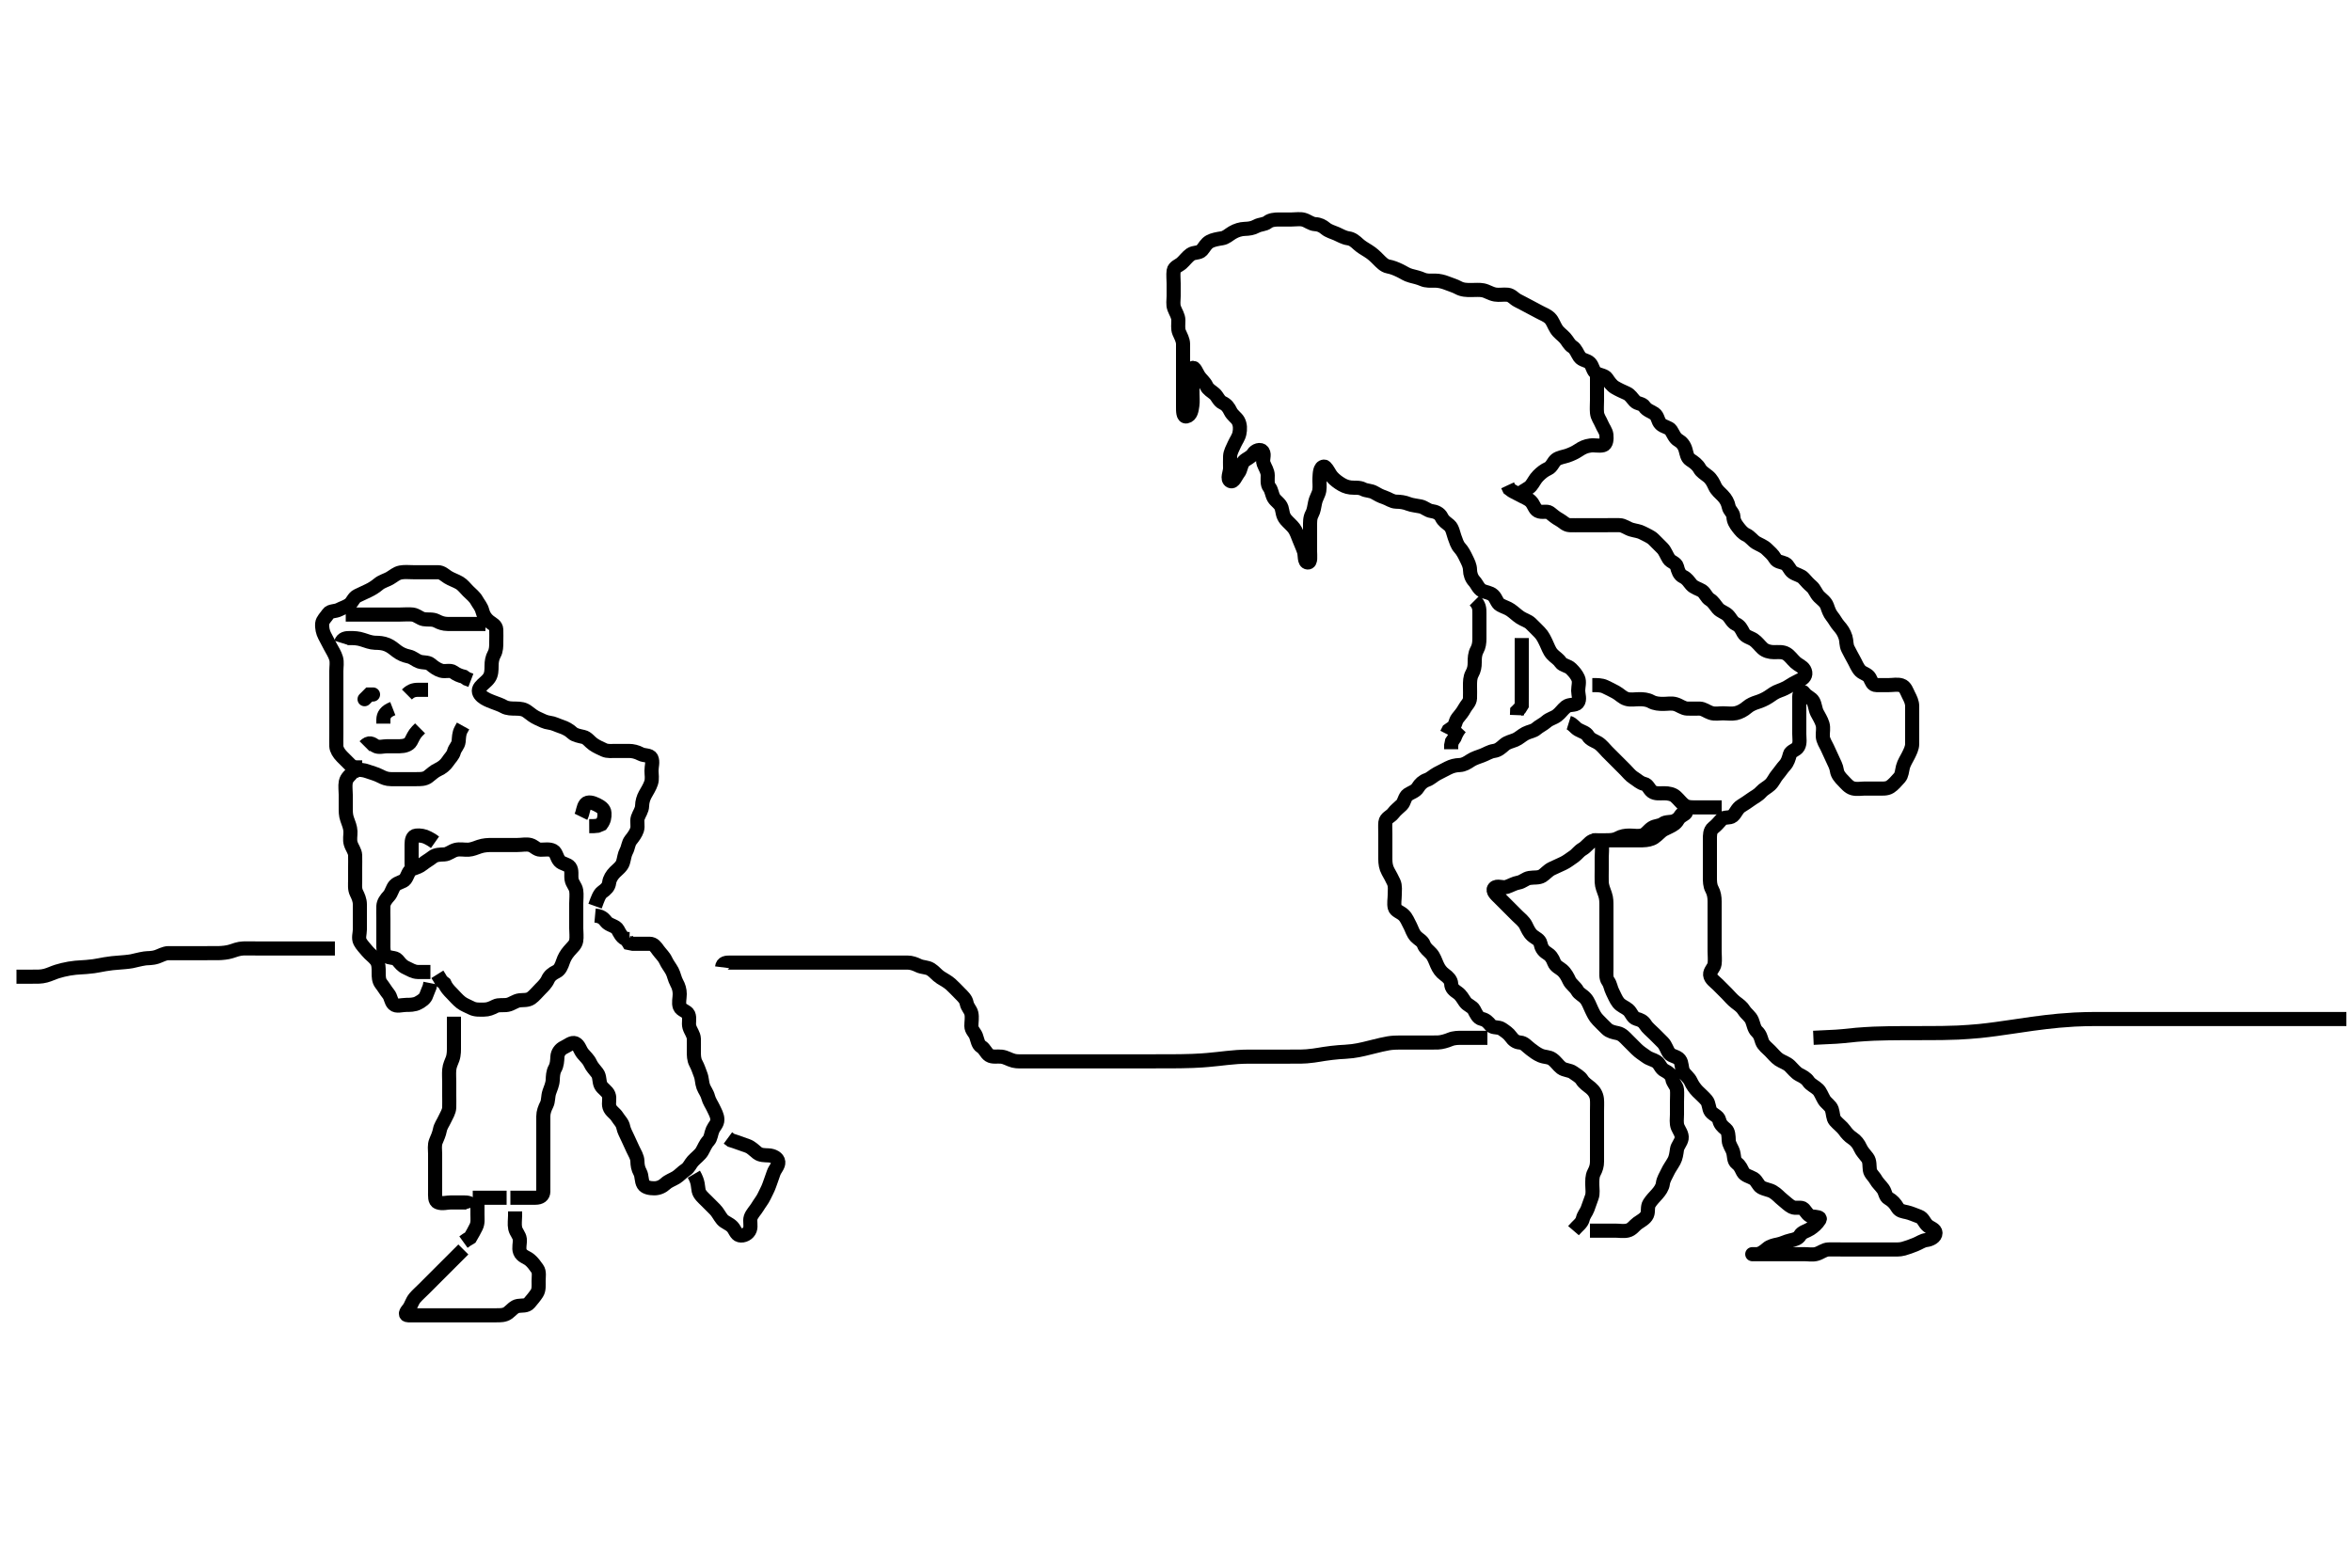 <svg width="500" height="333.333" xmlns="http://www.w3.org/2000/svg" xmlns:svg="http://www.w3.org/2000/svg" xmlns:xlink="http://www.w3.org/1999/xlink">
 <!-- Created with SVG-edit - http://svg-edit.googlecode.com/ -->
 <g display="inline" class="layer">
  <title>Layer 1</title>
  <path t="0,216,262,262,295,319,319,487,510,511,608,608,655,671,671,703,711,720,720,992,1008,1016,1039,1055,1063,1063,1095,1104,1113,1119,1175,1224,1295,1311,1312,1319,1327,1344,1374,1422,1430,1495,1503,1504,1514,1527,1535,1536,1591,1687,1687,1704,1719,2167,2167,2183,2255,2311,2320,2408,2471,2487,2599,2599,2895,2895,2911,2927,2967,2976,3101,3102,3149,3184,3231,3263,3303" d="M98.5,265.667C97,267.167 96.3,267.867 95.8,268.367C95.1,269.067 94.4,269.767 93.9,270.267C93.2,270.967 92.5,271.667 92,272.167C91.3,272.867 90.7,273.467 90.1,274.067C89.4,274.767 88.753,275.323 88.204,275.967C87.562,276.72 87.373,277.699 86.889,278.267C86.258,279.007 85.971,279.649 86.8,279.667C87.7,279.686 88.6,279.667 89.5,279.667C90.3,279.667 91.2,279.667 92.1,279.667C93,279.667 93.9,279.667 94.8,279.667C95.7,279.667 96.6,279.667 97.5,279.667C98.3,279.667 99.2,279.667 100.1,279.667C101,279.667 101.9,279.667 102.8,279.667C103.7,279.667 104.6,279.667 105.5,279.667C106.3,279.667 107.262,279.703 108,279.146C108.777,278.558 109.268,277.823 110.136,277.677C110.971,277.538 111.924,277.751 112.515,277.056C113.094,276.374 113.708,275.649 114.143,274.967C114.609,274.235 114.5,273.267 114.5,272.367C114.5,271.467 114.725,270.449 114.216,269.751C113.707,269.052 113.271,268.402 112.613,267.867C111.907,267.292 110.92,267.138 110.542,266.167C110.215,265.327 110.591,264.362 110.499,263.467C110.415,262.654 109.7,262.014 109.521,261.167C109.335,260.286 109.5,259.367 109.5,258.467L109.5,257.567" id="svg_1" stroke-width="3" stroke="#000" fill="none"/>
  <path t="4496,4967,4999,5114,5127,5143,5183,5183,5192,5231,5311,5424" d="M101.5,254.667C101.5,256.467 101.5,257.367 101.5,258.267C101.5,259.167 101.637,260.023 101.216,260.867C100.886,261.528 100.447,262.367 99.979,263.146L99.204,263.614L98.525,264.103" id="svg_2" stroke-width="3" stroke="#000" fill="none"/>
  <path t="6562,6808,6945,6963,6963,6984,7048,7056,7472,7488,7504,7513,7520,7544,7552,7569,7569,7592,7615,7647,7728,7737,7752,7776,7840,7840,7864,7873,7888,7888,7912,7936,7945,7968,7976,8046,8046,8102,8102,8122,8151,8167,8192,8280,8281,8281,8328,8352,8368,8664,8687,8704,8704,8736,8768,8800" d="M100.5,256.667C100.215,255.752 99.4,255.667 98.5,255.667C97.7,255.667 96.8,255.667 95.9,255.667C95,255.667 94.036,256.006 93.111,255.656C92.381,255.38 92.5,254.267 92.5,253.367C92.5,252.467 92.5,251.567 92.5,250.667C92.5,249.867 92.5,248.967 92.5,248.067C92.5,247.167 92.5,246.267 92.5,245.367C92.5,244.467 92.319,243.513 92.667,242.667C92.943,241.996 93.348,241.152 93.511,240.267C93.664,239.435 94.149,238.839 94.553,237.967C94.938,237.135 95.471,236.368 95.5,235.467C95.529,234.567 95.5,233.667 95.5,232.91C95.5,232.014 95.5,231.151 95.5,230.188C95.5,229.267 95.424,228.363 95.501,227.465C95.585,226.49 95.971,225.859 96.216,225.151C96.542,224.207 96.5,223.267 96.5,222.367C96.5,221.467 96.5,220.567 96.5,219.667C96.5,218.867 96.5,217.967 96.5,217.067L96.5,216.167" id="svg_3" stroke-width="3" stroke="#000" fill="none"/>
  <path t="11075,11880,11881,11888,12320,12329,12329,12696,12728,12792,12816,12825,12857,12857,12866,12881,12904,12928,12944,12952,12971,12991,12991,12999,13015,13038,13070,13094,13102,13136,13136,13158,13182,13216,13216,13225,13232,13233,13256,13264,13296,13384,13416,13417,13520,13856,13880,13889,13889,13903,13903,13960,13984,13984,14007,14023,14023,14039,14055,14063,14079,14079,14144,14154,14200,14201,14216,14240,14272,14272,14288,14305,14320,14320,14352,14361,14392,14393,14424,14433,14449,14496,14512,14513,15016,15024,15033,15121,15121,15488,15504,15535,15543,15559,15559,15632,15776,15776,15800,15848,15856,15865,15865,15888,15904,15904,15928,15952,15992,15992,16008,16064,16130,17840,17984,18000,18031,18047,18047,18140,18175,18217,18304,18336,18352,18400,18400,18408,18409,18440,18448,18464,18488,18504,18520,18520,18545,18553,18575,18591,18606,18614,18614,18624,18639,18663,18713,18728,18776,18800,18800,18816,18856,18856,18888,18888,18976,19024,19216,19217,19296,19328,19361,19496,19505,19520,19529,19616,19648" d="M108.5,254.667C109.5,254.667 110.3,254.667 111.2,254.667C112.136,254.667 112.984,254.671 113.847,254.667C114.853,254.661 115.482,254.231 115.5,253.367C115.519,252.467 115.5,251.567 115.5,250.667C115.5,249.867 115.5,248.967 115.5,248.067C115.5,247.167 115.5,246.267 115.5,245.367C115.5,244.467 115.5,243.567 115.5,242.667C115.5,241.867 115.5,240.967 115.5,240.067C115.5,239.167 115.499,238.267 115.5,237.367C115.501,236.467 115.826,235.63 116.216,234.867C116.601,234.114 116.458,233.126 116.784,232.183C117.029,231.474 117.457,230.555 117.5,229.667C117.538,228.868 117.546,227.96 118,227.167C118.404,226.461 118.452,225.565 118.5,224.667C118.543,223.863 119.089,223.058 119.9,222.692C120.682,222.339 121.573,221.505 122.3,221.839C123.13,222.22 123.242,223.228 123.9,224.031C124.454,224.707 125.106,225.246 125.475,226.067C125.826,226.849 126.392,227.389 126.979,228.167C127.537,228.904 127.311,229.936 127.722,230.767C128.063,231.457 129.068,231.971 129.378,232.767C129.709,233.613 129.296,234.504 129.557,235.367C129.825,236.252 130.727,236.673 131.215,237.467C131.69,238.24 132.318,238.725 132.5,239.667C132.633,240.356 133.062,241.135 133.447,241.967C133.851,242.839 134.149,243.495 134.553,244.367C134.938,245.198 135.471,245.965 135.5,246.867C135.529,247.766 135.624,248.444 136.075,249.267C136.502,250.047 136.298,251.06 136.785,251.865C137.163,252.49 138.2,252.675 139.1,252.667C140,252.658 140.804,252.314 141.5,251.667C142.103,251.106 142.964,250.823 143.7,250.381C144.379,249.974 145.022,249.224 145.796,248.719C146.496,248.262 146.763,247.447 147.301,246.867C147.974,246.141 148.808,245.545 149.215,244.867C149.656,244.131 149.944,243.274 150.6,242.567C151.15,241.973 151.123,241.083 151.521,240.188C151.836,239.476 152.508,238.962 152.5,238.067C152.492,237.166 152.024,236.436 151.621,235.567C151.315,234.905 150.755,234.129 150.536,233.267C150.315,232.398 149.783,231.79 149.511,231.056C149.194,230.202 149.265,229.351 148.925,228.492C148.609,227.693 148.377,226.891 147.925,226.067C147.498,225.286 147.5,224.367 147.5,223.467C147.5,222.567 147.525,221.666 147.5,220.867C147.471,219.965 146.814,219.244 146.557,218.367C146.304,217.501 146.711,216.501 146.333,215.667C146.037,215.013 144.786,214.802 144.511,214.056C144.202,213.222 144.501,212.267 144.5,211.367C144.499,210.467 144.263,209.71 143.853,208.967C143.421,208.184 143.251,207.164 142.889,206.492C142.444,205.663 141.924,205.083 141.5,204.167C141.132,203.371 140.413,202.738 139.936,202.067C139.421,201.341 138.979,200.677 138.1,200.667C137.2,200.656 136.3,200.667 135.4,200.667L134.5,200.667L133.667,200.5L133.215,199.752" id="svg_4" stroke-width="3" stroke="#000" fill="none"/>
  <path t="25665,26032,26040,26067,26143,26161,26161,26192,26192,26200,26209,26209,26312,26400,26408,26416,26417,26592,26808,26864,26888,26912,26920,26928,26928,26967,26992,26992,27040,27040,27055,27104,27104,27136,27168,27168,27192,27536,27536,27552,27575,27583,27599,27607,27607,27631,27664,27664,27689,27840,27840,27856,27985,27985" d="M147.5,249.667C148.495,251.367 148.333,252.286 148.521,253.167C148.702,254.015 149.5,254.667 150.1,255.267C150.7,255.867 151.3,256.467 152,257.167C152.6,257.767 152.971,258.612 153.553,259.31C154.046,259.901 155.031,260.157 155.699,260.867C156.241,261.443 156.483,262.493 157.204,262.662C158.077,262.867 159.098,262.338 159.415,261.467C159.723,260.617 159.329,259.629 159.585,258.867C159.854,258.069 160.597,257.344 161,256.667C161.497,255.831 162.113,255.102 162.447,254.367C162.845,253.492 163.234,252.873 163.525,252.031C163.874,251.021 164.154,250.321 164.447,249.424C164.727,248.569 165.524,247.898 165.453,247.067C165.379,246.19 164.303,245.709 163.4,245.667C162.501,245.624 161.65,245.653 161,245.146C160.232,244.546 159.707,243.933 158.864,243.641C157.855,243.292 157.153,243.019 156.257,242.719L155.4,242.445L154.743,241.962" id="svg_5" stroke-width="3" stroke="#000" fill="none"/>
  <path t="30793,31112,31128,31143,31153,31167,31177,31177,31216,31240,31240,31344,31360,31408,31440,31440,31480,31488,31512,31520,31529,31559,31592,31600,31600,31672,31688,31752,31760,31784,31784,31815,31920,31936,31999,32024,32024,32056,32272,32304,32312,32336,32368,32400,32408,32409,32424,32439,32455,32463,32487,32510,32510,32526,32591,32599,32599,32671,32679,32695,32695,32711,32719,32727,32727,32751,32751,32799,32862,32870,32879,32879,32910,33014,33014,33054,33054,33062,33118,33139,33139,33142,33142,33159,33216,33528,33552,33640,33680,33680,33704,33728,33728,33776,33824,33824,33896,33928,33944,34000,34000,34016,34016,34024,34066,34120,34153,34154,34160,34176,34185,34264,34264,34296,34328,34328,34376,34376,34386,34488,34504,34520,34544,34567,34583,34607,34678,34686,34686,34703,34719,34758,34758,34862,34862,34910,34910,34950,35014,35054,35112,35155,35223,35223,35239,35270,35304,35312,35343,35407,35432,35448,35496,35496,35544,35735,35735,35784,35824,35824,35872,35896,35896,35927,35952,36016,36040,36112,36144,36144,36159,36176,36200,36223,36408,36440,36448,36600,36600,36632,36663,36768,36783,36815,36944,37040,37128,37128,37152,37176,37176,37320,37344,37344,37353,37400" d="M126.5,192.667C127.075,191.067 127.424,190.098 128.021,189.667C128.809,189.098 129.391,188.568 129.5,187.667C129.596,186.868 130.108,186.064 130.7,185.467C131.297,184.864 132.174,184.251 132.443,183.367C132.705,182.504 132.742,181.713 133.147,180.967C133.561,180.206 133.547,179.308 134.075,178.641C134.59,177.99 135.163,177.24 135.415,176.467C135.694,175.607 135.326,174.628 135.585,173.867C135.887,172.979 136.481,172.267 136.5,171.367C136.519,170.467 136.79,169.61 137.147,168.967C137.622,168.114 138.118,167.356 138.415,166.467C138.701,165.609 138.5,164.667 138.5,163.867C138.5,162.967 138.854,161.983 138.479,161.188C138.147,160.482 136.965,160.72 136.2,160.314C135.354,159.866 134.5,159.667 133.7,159.667C132.8,159.667 131.9,159.667 131,159.667C130.1,159.667 129.15,159.798 128.4,159.445C127.624,159.08 126.834,158.751 126.1,158.231C125.313,157.673 124.848,156.874 124,156.688C123.12,156.494 122.19,156.32 121.7,155.865C120.986,155.203 120.179,154.775 119.333,154.5C118.48,154.222 117.676,153.772 116.805,153.671C115.905,153.567 115.154,153.139 114.3,152.751C113.537,152.404 112.969,151.977 112.195,151.371C111.396,150.745 110.675,150.685 109.667,150.667C108.805,150.651 107.875,150.679 107.1,150.241C106.374,149.831 105.606,149.606 104.675,149.241C103.977,148.968 103.085,148.621 102.475,148.092C101.826,147.53 101.511,146.81 102.111,146.067C102.728,145.302 103.412,144.958 103.979,144.146C104.491,143.412 104.495,142.492 104.5,141.552C104.505,140.667 104.624,139.889 105.075,139.067C105.502,138.286 105.5,137.362 105.5,136.5C105.5,135.667 105.538,134.687 105.5,133.868C105.457,132.949 104.648,132.655 104,132.146C103.233,131.544 102.761,130.788 102.525,129.852C102.312,129.005 101.735,128.393 101.333,127.667C100.906,126.894 100.2,126.367 99.5,125.667C98.9,125.067 98.381,124.355 97.7,123.952C96.873,123.462 95.976,123.206 95.204,122.719C94.502,122.276 93.979,121.677 93.1,121.667C92.2,121.656 91.3,121.667 90.4,121.667C89.5,121.667 88.7,121.667 87.8,121.667C86.864,121.667 86.002,121.558 85.153,121.724C84.222,121.906 83.641,122.51 82.847,122.962C82.172,123.346 81.139,123.632 80.5,124.167C79.882,124.683 79.15,125.184 78.3,125.583C77.44,125.986 76.793,126.298 76,126.667C75.102,127.085 74.966,128.066 74.215,128.581C73.458,129.1 72.822,129.234 72.064,129.631C71.298,130.032 70.187,129.859 69.785,130.468C69.286,131.225 68.581,131.819 68.501,132.553C68.4,133.487 68.659,134.504 69,135.146C69.438,135.972 69.867,136.815 70.216,137.467C70.669,138.314 71.186,139.089 71.443,139.967C71.696,140.832 71.5,141.767 71.5,142.667C71.5,143.467 71.5,144.367 71.5,145.267C71.5,146.167 71.5,147.067 71.5,147.967C71.5,148.867 71.5,149.767 71.5,150.667C71.5,151.467 71.5,152.367 71.5,153.267C71.5,154.167 71.5,155.067 71.5,155.967C71.5,156.867 71.463,157.767 71.5,158.667C71.529,159.368 72.016,160.172 72.7,160.867C73.196,161.37 73.9,162.067 74.6,162.766L75.2,163.309L76,163.667L76.8,164.024" id="svg_7" stroke-width="3" stroke="#000" fill="none"/>
  <path t="41379,41672,41689,41712,41752,41752,41864,41968,41976,42025,42032,42048,42104,42104,42160,42224,42224,42240,42280,42328,42328,42360,42408,42448,42464,42488,42520,42521,42545,42632,43720,44184,44216,44272,44272,44298,44360,45040,45056,45065,45080,45112,45128,45128,45136,45280,45353,45376,45415,45512,45512,45544,45552,45993,46007,46079,46079,46160,46192,46192,46215,46312,47368,47648,47736,47736,47800,47800,48504,48511,48538,48552,48608,48608,48664,48664" d="M75.5,161.667C75.5,162.468 75.536,163.429 74.979,164.167C74.477,164.832 73.692,165.32 73.511,166.267C73.341,167.151 73.5,168.067 73.5,168.967C73.5,169.867 73.5,170.767 73.5,171.667C73.5,172.467 73.488,173.318 73.784,174.151C74.098,175.033 74.471,175.908 74.5,176.767C74.53,177.666 74.304,178.501 74.557,179.367C74.814,180.244 75.471,180.965 75.5,181.867C75.529,182.766 75.5,183.667 75.5,184.467C75.5,185.367 75.5,186.267 75.5,187.167C75.5,188.067 75.363,189.023 75.784,189.867C76.114,190.528 76.498,191.367 76.5,192.267C76.502,193.167 76.5,194.067 76.5,194.967C76.5,195.867 76.5,196.767 76.5,197.667C76.5,198.467 76.137,199.464 76.536,200.231C76.931,200.99 77.509,201.523 78.111,202.267C78.639,202.921 79.391,203.389 79.979,204.167C80.537,204.904 80.5,205.867 80.5,206.767C80.5,207.667 80.513,208.517 81.021,209.167C81.621,209.935 81.981,210.604 82.553,211.309C83.144,212.04 83.066,212.899 83.667,213.5C84.268,214.101 85.385,213.667 86.325,213.667C87.016,213.667 88.116,213.681 88.9,213.241C89.627,212.833 90.416,212.38 90.667,211.5L90.925,210.841L91.333,209.833L91.489,209.041" id="svg_8" stroke-width="3" stroke="#000" fill="none"/>
  <path t="49617,50072,50072,50080,50104,50272,50328,50376,50376,50440,50456,50488,50688,50704,50752,50768,50768,50792,50824,50848,50880,50936,50960,51128,51192,51192,51248,51264,51264,51320,51408,51448,51512,51512,51576,51672,51720,51753,51768,51800,51905,51905,51928,51952,52000,52008,52009,52048,52071,52083,52088,52096,52096,52104,52104,52119,52119,52177,52179,52224,52240,52240,52296,52313,52321,52321,52328,52337,52345,52360,52384,52440,52480,52480,52497,52520,52552,52585,52585,52600,52656,52672,52720,52720,52728,52744,52792,52815,52832,52864,52888,52944,52945,52968,53007,53086,53110,53134,53134,53158,53182,53182,53198,53198,53214,53248,53273,53273,53297,53344,53392,53392,53416,53465,53465,53504,53528,53528,53535,53536,53575,53584,53608,53735,53743,53744,53752,53824,53928,53960,53976,53976,53992,54023,54024,54047,54072,54072,54088,54192,54240,54304" d="M91.5,206.667C90.5,206.667 89.7,206.685 88.8,206.667C87.899,206.649 87.15,206.149 86.3,205.751C85.44,205.347 85.089,204.815 84.475,204.103C83.949,203.493 82.777,203.813 82.111,203.231C81.413,202.62 81.5,201.567 81.5,200.667C81.5,199.867 81.5,198.967 81.5,198.067C81.5,197.167 81.5,196.267 81.5,195.367C81.5,194.467 81.452,193.565 81.5,192.667C81.543,191.863 82.042,191.186 82.699,190.467C83.232,189.882 83.406,188.861 83.936,188.277C84.56,187.59 85.718,187.552 86.143,186.962C86.712,186.172 86.829,185.069 87.7,184.752C88.55,184.443 89.184,184.269 89.857,183.719C90.561,183.145 91.246,182.804 91.9,182.277C92.645,181.677 93.601,181.714 94.5,181.667C95.303,181.624 96.037,180.92 96.9,180.703C97.774,180.483 98.701,180.715 99.6,180.667C100.389,180.624 101.142,180.271 101.904,180.019C102.883,179.696 103.7,179.672 104.7,179.667C105.479,179.663 106.478,179.667 107.5,179.667C108.3,179.667 109.2,179.667 110.021,179.667C110.984,179.667 111.878,179.44 112.738,179.671C113.557,179.891 114.021,180.656 114.9,180.667C115.8,180.677 116.78,180.458 117.6,180.888C118.243,181.226 118.347,182.389 118.936,183.056C119.55,183.751 120.644,183.697 121.143,184.371C121.657,185.065 121.367,186.077 121.504,186.967C121.648,187.898 122.352,188.435 122.496,189.367C122.633,190.256 122.5,191.167 122.5,192.067C122.5,192.967 122.5,193.867 122.5,194.767C122.5,195.667 122.5,196.467 122.5,197.367C122.5,198.267 122.643,199.18 122.489,200.067C122.345,200.9 121.652,201.424 121,202.188C120.351,202.948 119.956,203.642 119.667,204.5C119.382,205.343 119.027,206.232 118.3,206.583C117.444,206.996 116.826,207.485 116.475,208.267C116.106,209.087 115.4,209.767 114.9,210.267C114.2,210.967 113.577,211.761 112.9,212.231C112.157,212.746 111.174,212.609 110.5,212.688C109.508,212.803 108.85,213.477 107.9,213.656C107.016,213.823 106.055,213.571 105.3,213.951C104.433,214.386 103.8,214.664 102.9,214.667C102,214.669 101.053,214.761 100.2,214.314C99.448,213.92 98.65,213.654 98,213.146C97.232,212.545 96.7,211.867 96.1,211.267C95.4,210.567 94.857,209.967 94.475,209.103L93.853,208.614L93.416,207.865L92.979,207.167" id="svg_9" stroke-width="3" stroke="#000" fill="none"/>
  <path t="55434,55672,55688,55688,55720,55728,55895,55896,56297,56320,56336" d="M126.5,194.667C128.333,194.833 128.558,195.773 129.111,196.231C129.796,196.798 130.931,196.931 131.333,197.667C131.735,198.402 132.111,199.231 132.9,199.631L133.8,199.671" id="svg_10" stroke-width="3" stroke="#000" fill="none"/>
  <path t="61154,61408,61408,61496,61496,61504,61568,61672,61672,61696,61728,61728,61744,61768,61864,61888,61888,61984,62008,62056,62056,62088,62144,62160,62160,62168,62193,62264,62272,62391,62400,62401,62432,62568,62577" d="M75.5,163.667C76.5,163.667 77.27,163.687 78.153,164.019C78.859,164.285 79.909,164.541 80.7,164.951C81.562,165.397 82.2,165.664 83.136,165.667C83.984,165.669 84.847,165.667 85.864,165.667C86.7,165.667 87.6,165.667 88.5,165.667C89.3,165.667 90.262,165.703 91,165.146C91.777,164.558 92.317,163.993 93.1,163.641C93.92,163.273 94.702,162.645 95.143,161.967C95.658,161.174 96.291,160.666 96.499,159.865C96.711,159.049 97.416,158.512 97.5,157.667C97.579,156.871 97.557,155.967 98,155.167L98.443,154.367" id="svg_11" stroke-width="3" stroke="#000" fill="none"/>
  <path t="68234,68528,68537,68551,68591,68704,69400,70264,70272,70360,70360,70392,70408,70416,70448" d="M87.5,183.667C87.5,184.045 87.5,183.167 87.5,182.267C87.5,181.367 87.5,180.467 87.5,179.567C87.5,178.667 87.654,177.75 88.5,177.667C89.296,177.588 90.2,177.724 91,178.167L91.796,178.614L92.475,179.092" id="svg_12" stroke-width="3" stroke="#000" fill="none"/>
  <path t="74618,74760,74776,74777,74784,74784,74807,74807,74815,74832,74888,74889,74895,74920,74976,74976,75015,75016,75039,75040,75048,75080,75096,75104,75129,75136,75176,75208,75215,75225,75232,75240,75256,75312,75312,75352" d="M72.5,136.667C72.785,135.752 73.6,135.662 74.385,135.667C75.336,135.672 76.118,135.696 77.096,136.019C77.858,136.271 78.863,136.649 79.7,136.667C80.6,136.686 81.403,136.708 82.315,137.092C83.185,137.459 83.752,137.995 84.387,138.468C85.121,139.015 85.89,139.367 86.897,139.583C87.776,139.771 88.356,140.393 89.111,140.656C89.95,140.949 90.932,140.739 91.525,141.241C92.159,141.778 92.922,142.353 93.8,142.609C94.666,142.863 95.725,142.41 96.379,142.888C97.078,143.399 97.7,143.668 98.6,143.888L99.2,144.314L100.1,144.656" id="svg_13" stroke-width="3" stroke="#000" fill="none"/>
  <path t="76561,76639,76664,76672,76680,76703,76711,76720,76736,76745,76745,76760,76776,76784,76800,76815,76838,76838,76887,76896,76920,76936,76952,76952,76983,76992,76993,77014,77023,77080,77080,77120,77120,77200" d="M73.5,130.667C75.3,130.667 76.2,130.667 77.1,130.667C78,130.667 78.9,130.667 79.8,130.667C80.7,130.667 81.6,130.667 82.5,130.667C83.3,130.667 84.2,130.667 85.1,130.667C86,130.667 86.906,130.572 87.7,130.668C88.62,130.78 89.267,131.513 90.1,131.656C90.987,131.809 91.947,131.573 92.8,132.019C93.552,132.413 94.3,132.666 95.136,132.667C96.153,132.667 96.847,132.667 97.864,132.667C98.805,132.667 99.667,132.667 100.5,132.667L101.478,132.667L102.299,132.667L103.2,132.667" id="svg_14" stroke-width="3" stroke="#000" fill="none"/>
  <polyline timestamps="78658,79407,79408" startTime="1502002663582" id="svg_15" points="77.5,148.667 78.5,147.667 79.3,147.667 " stroke-linecap="round" stroke-width="3" stroke="#000" fill="none"/>
  <path t="82921,83110,83110,83488,83520,83528" d="M86.5,147.667C87.5,146.667 88.3,146.667 89.2,146.667L90.1,146.667L91,146.667" id="svg_17" stroke-width="3" stroke="#000" fill="none"/>
  <path t="85017,85583,85960,85968,86024" d="M83.5,150.667C81.936,151.277 81.536,152.067 81.5,152.967L81.5,153.867" id="svg_18" stroke-width="3" stroke="#000" fill="none"/>
  <path t="87169,87416,87447,87496,87512,87550,87550,87654,87757,87781,87822,87846,87870,87870,87926,87951,87951" d="M77.5,158.667C78.5,157.667 79.048,158.113 79.785,158.581C80.477,159.02 81.5,158.667 82.3,158.667C83.2,158.667 84.1,158.672 85,158.667C85.9,158.661 86.931,158.402 87.333,157.667C87.735,156.931 88.021,156.167 88.7,155.467L89.3,154.867" id="svg_19" stroke-width="3" stroke="#000" fill="none"/>
  <path t="92067,92311,92311,92319,92319,92336,92343,92400,92447" d="M100.5,254.667C101.5,254.667 102.257,254.667 103.153,254.667C104.016,254.667 104.979,254.667 105.9,254.667L106.8,254.667L107.7,254.667" id="svg_20" stroke-width="3" stroke="#000" fill="none"/>
  <path t="100809,101040,101095,101095,101271,101272,101304,101312,101727,101792,101800,101800,101816,102520,102520,102624" d="M123.5,173.667C124,172.646 123.929,171.644 124.499,170.953C124.985,170.363 126.049,170.681 126.864,171.092C127.636,171.481 128.457,171.949 128.5,172.867C128.542,173.766 128.415,174.467 127.853,175.231L127.016,175.581L126.153,175.662L125.257,175.667" id="svg_21" stroke-width="3" stroke="#000" fill="none"/>
  <path t="109073,109343,109343,109351,109359,109414,109422,109487,109511,109527,109574,109574,109590,109606,109646,109671,109720,109720,109727,109744,109848,109871,109888,109903,109918,109927,109927,109951,109975,110015,110031,110079,110168,110168,110200,110200,110224,110271,110295,110319,110319,110328,110344,110352,110359,110359,110375,110376,110384,110400,110400,110407,110408,110415,110416,110431,110440,110440,110535,110575,110583,110591,110608,110624,110632,110647,110647,110655,110663,110672,110679,110696,110719,110720,110742,110775,110790,110807,110807,110816,110825,110840,110840,110848,110871,110895,110895,110935,110951,110960,110983,111007,111007,111031,111031,111056,111071,111079,111103,111103,111135,111175,111199,111199,111223,111247,111263,111320,111367,111375,111399,111439,111439,111455,111487,111503,111551,111575,111576,111591,111631,111648,111678,111703,111720,111791,111791,111871,111905,111905,111927,111967,111983,112040,112064,112064,112104,112168,112215,112246,112247,112271,112272,112294,112304,112304,112310,112327,112440,112440,112479,112479,112495,112519,112519,112528,112528,112559,112623,112639,112655,112655,112671,112679,112680,112711,112711,112751,112751,112774,112798,112879,112903,112927,112968,113031,113031,113110,113133,113133,113157,113173,113312,113327,113439,113449,113449,113551,113735,113759,113775,113799,113815,113832,113855,113855,113920,113967,114006,114039,114072,114103,114103,114143,114255,114255,114287,114311,114311,114383,114439,114520,114520,114535,114551,114616,114632,114639,114663,114719,114720,114760,114760,121047,121054,121133,121134,121303,121359,121367,121543,121583,121583,121600,121623,121623,121654,121759,121760,121766,121791,121814,121814,121903,121975,122007,122047,122064,122064,122078,122094,122126,122126,122150,122150,122182,122213,122238,122247,122257,122270,122280,122289,122318,122318,122326,122342,122373,122414,122415,122543,122543,122567,122568,122582,122895,122911,122927,122949,122957,122958,122966,123023,123031,123031,123056,123064,123095,123096,123126,123135,123174,123190,123206,123375,123375,123423,123431,123447,123703,123711,123720,123720,123727,123728,123744,123744,123745,123752,123752,123753,123767,123768,123790,123791,123799,123855,123863,123864,123875,123881,123902,123919,123942,123950,123966,124047,124079,124119,124120,124198,124257,124279,124287,124302,124310,124326,124326,124342,124406,124463,124863,124871,124888,124918,124975,125015,125015,125039,125039,125063,125079,125095,125096,125351,125368,125378,125384,125385,125414,125446,125478,125478,125502,125526,125542,125550,125566,125567,125576,125591,125598,125598,125622,125927,125934,125959,125969,125974,125990,126079,126095,126095,126183,126318,126334,126335,126678,126694,126718,126727,126750,126759,126760,126766,126805,126813,126829,126861,126885,126918,126942,126943,126982,127014,127022,127034,127061,127077,127077,127085,127100,127109,127133,127174,127206,127206,127231,127254,127269,127317,127358,127574,128102,128126,128172,128172,128309,128334,128334,128349,128357,128388,128510,128510,128542,128543,128550,128561,128580,128580,128590,128591,128670,128701,128710,128710,129014,129054,129078,129093,129190,129214,129294,129310,129333,129373,129397,129398,129405,129445,129477,129510,129526,129541,129549,129558,129558,129565,129588,129605,129613,129629,129629,129662,129662,129758,129759,129846,129847,129886,129918,129919,129934,129982,129998,130015,130037,130038,130069,130077,130125,130125,130133,130134,130141,130158,130270,130270,130278,130279,130289,130295,130326,130334,130345,130360,130361,130376,130376,130470,130478,130558,130566,130576,130583,130597,130598,130613,130669,130685,130709,130709,130717,132215,132518,132519,132527,132546,132597,132598,132622,132623,132662,132726,132758,132798,132822,132854,132854,132870,132901,132942,132943,133023,133054,133054,133062,133073,133074,133148,133172,133181,133236,133236,133252,133276,133285,133341,133382,133438,133477,133509,133509,133541,133580,133678,133679,133894,133910,133941,133965,133966,133981,133982,134029,134030,134046,134069,134109,134109,134125,134141,134164,134172,134173,134189,134198,134198,134228,134326,134350,134406,134422,134469,136414,136543,136559,136590,136605,136606,136621,136645,136645,136653,136700,136742,136742,136766,136854,136869,136982,137007,137008,137030,137041,137054,137069,137100,137132,137132,137166,137213,137237,137269,137270,137292,137317,137325,137406,137413,137453,137453,137493,137549,137550,137560,137560,137678,137718,137725,137798,137799,137806,137839,137868,137869,137892,138070,138142,138196,138260,138374,138454,138662,138734,138735,138742,138854,138934,139126,139127,139149,139165,139190,139204,139228,139237,139245,139245,139301,139334,139350,139405,139454,139598,139599,139646,139694,139782,139814,139815,139830,140118,140119,140142,140166,140206,140213,140239,140247,140248,140269,140502,140534,140590,140591,140622,140653,140653,140685,140734,140758,140838,140838,140846,140862,141014,141053,141158,141159,141166,141189,141237,141262,141263,141350,141374,141390,141405,141413,142030,142062,142142,142150,142165,142196,142220,142221,142270,142318,142342,142366,142374,142382,142405,142405,142413,142438,142542,142590,142622,142623,142638,142662,142766,142806,142829,142830,142958,142990,142998,142999,143029,143029,143045,143046,143077,143109,143156,143164,143165,143212,143454,143814,143821,143831,143860,143861,143869,143885,143990,144007,144038,144055,144072,144094,144095,144118,144198,144238,144255,144270,144293,144294,144316,144374,144422,144446,144486,144518,144549,144638,144639,144694,144725,144822,144839,144918,145222,145223,145239,145270,145295,145296,145334,145374,145375,145391,145392,145399,145408,145413,145436,145437,145494,145518,145558,145559,145573,145588,145596,145596,145686,145718,145719,145734,145846,145847,145878,145942,145990,145991,146006,146014,146015,146040,146055,146092,146109,146133,146134,146164,146181,146182,146221,146364,146372,146437,146437,146501,146548,146549,146565,146573,146581,146684,146685,146716,146756,146757,146796,146804,146812,146845,146869,146885,146925,146925,146957,147005,147109,147148,147230,147231,147302,147334,147342,147368,147369,147390,147391,147444,147493,147606,147798,148129,148130,148137,148270,148311,148342,148343,148454,148486,148525,148527,148542,148543,148551,148573,148581,148589,148604,148613,148613,148628,148628,148636,148660,148708,148766,148790,148806,148830,148832,148870,148879,148894,148903,148918,148941,148942,148949,148965,148997,149037,149037,149070,149077,149158,149159,149254,149278,150246,150302,150318,150319,150342,150358,150359,150381,150382,150405,150406,150470,150478,150534,150574,150575,150621,150806,150824,150825,151014,151046,151070,151084,151088,151089,151102,151132,151148,151157,151164,151172,151180,151196,151197,151245,151245,151276,151366,151367,151390,151406,151428,151461,151494,151502,151566,151575,151582,151583,151766,151813,151829,151853,151861,151879,151880,151886,151900,151908,151916,151932,151941,151941,151972,151973,151988,152013,152013,152028,152052,152052,152086,152118,152119,152190,152191,152214,152238,152253,152255,152285,152333,152366,152367,152422,152423,152454,152478,152479,152486,152508,152516,152548,152596,152628,152645,152645,152700,152732,152748,152748,152764,152780,152796,152812,152836,152852,152861,152884,152900,152908,152956,152980,152980,153020,153053,153085,153134,153151,153159,153205,153238,153239,153286,153326,153327,153336,153353,153360,153360,153405,153421,153430,153461,153493,153549,153814,153910,154094,154102,154103,154136,154149,154165,154181,154182,154197,154197,154213,154422,154423,154430,154453,154469,154469,154492,154493,154503,154533,154533,154572,154580,154676,154692,154708,154876,154972,154988,154988,155012,155036,155036,155101,155102,155125,155148,155149,155165,155181,155181,155196,155245,155278,155280,155310,155311,155334,155349,155389,155389,155397,155421,155478,155479,155518,155558,155559,155574,155582,155597,155598,155646,155678,155695,155749,155806,155807,156701,157438,157439,157477,157524,157525,157622,157631,157649,157684,157685,157766,157767,157790,157813,157813,157829,158030,158110,158134,158142,158158,158166,158446,158486,158487,158606,158854,158903,158904,158934,158941,158973,158982,159005,159052,159078,159158,159159,159502,159517,159556,159589,159589,159604,159652,159653,159781,159783,159805,159845,159868,159918,159919,159958,159990,160006,160008,160078,160142,160144,160262,160263,160292,160493,160590,160592,160599,160614,160624,160630,160637,160644,160645,160652,160677,160692" d="M334.5,261.667C335.5,260.5 336.25,260.121 336.479,259.167C336.687,258.301 337.217,257.79 337.489,257.056C337.799,256.222 338.043,255.463 338.379,254.567C338.697,253.716 338.5,252.867 338.5,251.967C338.5,251.067 338.447,250.132 338.853,249.367C339.301,248.521 339.499,247.867 339.5,246.967C339.501,246.067 339.5,245.167 339.5,244.267C339.5,243.367 339.5,242.467 339.5,241.567C339.5,240.667 339.5,239.867 339.5,238.967C339.5,238.067 339.5,237.167 339.5,236.267C339.5,235.362 339.558,234.341 339.479,233.667C339.363,232.675 338.841,231.922 338.2,231.371C337.449,230.726 336.771,230.371 336.279,229.567C335.899,228.947 335.059,228.507 334.39,228.019C333.728,227.536 332.609,227.586 331.911,227.056C331.235,226.543 330.791,225.754 329.979,225.188C329.246,224.676 328.449,224.827 327.521,224.445C326.678,224.098 325.975,223.529 325.361,223.067C324.541,222.449 324.062,221.734 323.148,221.671C322.264,221.61 321.69,221.14 321.215,220.468C320.663,219.688 319.946,219.249 319.279,218.788C318.549,218.284 317.39,218.612 316.936,218.056C316.322,217.303 315.869,216.838 315,216.646C314.157,216.459 313.777,215.501 313.333,214.667C312.997,214.033 311.94,213.73 311.475,213.056C310.969,212.324 310.576,211.573 309.9,211.103C309.094,210.543 308.542,210.124 308.499,209.184C308.461,208.375 307.826,207.754 307.1,207.231C306.317,206.666 305.855,205.968 305.5,205.167C305.145,204.368 304.845,203.423 304.279,202.788C303.678,202.115 302.961,201.669 302.667,200.833C302.39,200.046 301.574,199.733 301.021,199.146C300.329,198.411 300.133,197.519 299.784,196.867C299.331,196.019 299.003,195.142 298.4,194.567C297.726,193.924 296.688,193.68 296.504,192.962C296.283,192.095 296.5,191.167 296.5,190.267C296.5,189.367 296.663,188.41 296.279,187.567C295.923,186.787 295.508,186.049 295.075,185.267C294.62,184.447 294.5,183.567 294.5,182.667C294.5,181.867 294.5,180.967 294.5,180.067C294.5,179.167 294.5,178.267 294.5,177.367C294.5,176.465 294.434,175.496 294.511,174.852C294.625,173.893 295.638,173.631 296.143,172.962C296.709,172.211 297.33,171.777 297.979,171.146C298.558,170.583 298.6,169.424 299.301,168.952C300.012,168.473 300.938,168.262 301.417,167.467C301.883,166.694 302.497,166.128 303.333,165.833C304.12,165.556 304.708,164.921 305.5,164.5C306.141,164.159 307.018,163.705 307.805,163.314C308.689,162.875 309.326,162.718 310.333,162.667C311.196,162.623 311.882,162.189 312.667,161.667C313.304,161.243 314.358,160.911 315.089,160.641C315.937,160.328 316.705,159.792 317.6,159.667C318.506,159.54 319.06,159.013 319.8,158.371C320.467,157.793 321.28,157.674 322.153,157.309C322.869,157.01 323.536,156.343 324.299,155.952C325.139,155.521 325.992,155.478 326.584,154.951C327.186,154.415 328.07,154.024 328.7,153.468C329.466,152.792 330.262,152.707 331,152.146C331.777,151.556 332.136,150.895 332.9,150.277C333.645,149.676 334.847,150.056 335.379,149.445C335.96,148.776 335.5,147.667 335.5,146.867C335.5,145.967 335.843,144.988 335.479,144.188C335.128,143.414 334.62,142.827 333.979,142.188C333.336,141.546 332.188,141.474 331.785,140.865C331.241,140.044 330.549,139.751 329.936,139.056C329.347,138.389 329.091,137.539 328.667,136.667C328.346,136.007 327.984,135.162 327.3,134.467C326.804,133.963 326.117,133.249 325.4,132.567C324.814,132.009 323.932,131.791 323.2,131.309C322.406,130.788 321.847,130.191 321.111,129.692C320.444,129.24 319.776,129.083 318.936,128.631C318.207,128.238 318.105,127.225 317.4,126.567C316.777,125.985 315.774,125.95 315.069,125.583C314.293,125.178 313.969,124.176 313.4,123.567C312.848,122.975 312.511,122.067 312.5,121.167C312.489,120.267 312.091,119.539 311.667,118.667C311.346,118.007 310.958,117.186 310.301,116.467C309.768,115.882 309.518,115.016 309.216,114.183C308.961,113.478 308.762,112.256 308.143,111.719C307.458,111.125 306.865,110.831 306.447,109.967C306.052,109.148 305.194,108.786 304.3,108.665C303.49,108.556 302.846,107.871 302,107.688C301.11,107.494 300.182,107.438 299.5,107.167C298.525,106.778 297.701,106.685 296.8,106.667C295.899,106.648 295.19,106.049 294.3,105.752C293.443,105.466 292.891,105.159 292.143,104.724C291.413,104.299 290.449,104.366 289.8,104.019C288.951,103.566 287.994,103.765 287.089,103.656C286.161,103.544 285.465,103.202 284.667,102.667C283.988,102.212 283.196,101.543 282.785,100.867C282.314,100.091 281.825,99.186 281.479,99.208C280.532,99.27 280.561,100.761 280.5,101.667C280.446,102.465 280.615,103.378 280.464,104.303C280.322,105.175 279.781,105.802 279.557,106.909C279.387,107.752 279.279,108.633 278.925,109.267C278.444,110.128 278.5,111.067 278.5,111.967C278.5,112.867 278.5,113.767 278.5,114.667C278.5,115.467 278.5,116.367 278.5,117.267C278.5,118.167 278.733,119.651 278,119.604C277.211,119.554 277.465,118.05 277.215,117.265C276.942,116.412 276.499,115.501 276.2,114.719C275.899,113.929 275.555,112.963 275.089,112.328C274.662,111.746 273.819,111.043 273.361,110.492C272.615,109.595 272.706,108.831 272.443,107.967C272.173,107.082 271.179,106.553 270.785,105.867C270.365,105.133 270.337,104.229 269.853,103.614C269.341,102.965 269.51,101.967 269.5,101.067C269.49,100.166 268.957,99.463 268.621,98.567C268.303,97.716 268.917,96.723 268.443,96.024C267.98,95.341 266.83,95.777 266.416,96.468C265.939,97.263 264.985,97.512 264.4,98.109C263.787,98.735 263.799,99.907 263.279,100.545C262.729,101.219 262.277,102.621 261.585,102.296C260.741,101.899 261.5,100.467 261.5,99.567C261.5,98.667 261.46,97.908 261.504,97.014C261.547,96.148 262.023,95.353 262.416,94.467C262.756,93.7 263.3,93.014 263.479,92.167C263.665,91.286 263.672,90.291 263.215,89.467C262.831,88.775 262.005,88.327 261.584,87.467C261.167,86.613 260.78,86.058 259.9,85.641C259.096,85.261 258.817,84.287 258.215,83.751C257.565,83.172 256.826,82.848 256.475,82.067C256.106,81.247 255.299,80.645 254.857,79.967C254.379,79.233 253.912,77.892 253.511,78.288C252.886,78.906 253.5,80.067 253.5,80.967C253.5,81.867 253.5,82.767 253.5,83.667C253.5,84.467 253.599,85.375 253.479,86.188C253.333,87.174 253.196,88.356 252.204,88.548C251.478,88.689 251.5,87.367 251.5,86.467C251.5,85.567 251.5,84.667 251.5,83.867C251.5,82.967 251.5,82.067 251.5,81.167C251.5,80.267 251.5,79.367 251.5,78.467C251.5,77.567 251.5,76.667 251.5,75.867C251.5,74.967 251.505,74.067 251.5,73.167C251.495,72.267 251,71.448 250.667,70.667C250.346,69.915 250.51,68.967 250.5,68.067C250.49,67.166 249.957,66.463 249.622,65.567C249.303,64.716 249.5,63.867 249.5,62.967C249.5,62.067 249.5,61.167 249.5,60.267C249.5,59.367 249.376,58.458 249.5,57.567C249.612,56.765 250.626,56.476 251.2,55.962C251.83,55.399 252.425,54.574 253.1,54.103C253.834,53.591 254.948,53.839 255.475,53.231C256.094,52.515 256.36,51.824 257.153,51.371C257.827,50.986 258.874,50.806 259.8,50.662C260.619,50.535 261.228,49.917 261.984,49.468C262.819,48.972 263.741,48.695 264.6,48.667C265.5,48.637 266.277,48.542 267.1,48.092C267.88,47.665 268.85,47.74 269.475,47.241C270.083,46.756 271,46.667 271.9,46.667C272.8,46.667 273.7,46.667 274.6,46.667C275.5,46.667 276.324,46.505 277.1,46.703C277.962,46.922 278.697,47.624 279.6,47.667C280.499,47.709 281.17,48.064 281.785,48.583C282.451,49.143 283.316,49.345 284.1,49.692C284.918,50.054 285.705,50.542 286.6,50.667C287.506,50.793 288.078,51.3 288.805,51.967C289.369,52.485 290.167,52.943 290.847,53.367C291.763,53.936 292.299,54.466 293,55.167C293.6,55.766 294.268,56.502 295.1,56.656C295.986,56.82 296.736,57.133 297.6,57.545C298.453,57.953 299.038,58.411 299.9,58.631C300.773,58.853 301.644,59.06 302.385,59.383C303.277,59.771 304.016,59.659 305.089,59.667C305.911,59.673 306.819,59.895 307.5,60.167C308.475,60.555 309.287,60.772 310,61.167C310.886,61.657 311.8,61.667 312.7,61.667C313.6,61.667 314.513,61.575 315.257,61.724C316.182,61.908 316.815,62.448 317.864,62.631C318.688,62.774 319.604,62.578 320.5,62.667C321.346,62.75 321.831,63.481 322.6,63.888C323.358,64.289 324.118,64.658 324.9,65.092C325.72,65.548 326.56,65.951 327.2,66.314C327.96,66.746 328.824,66.999 329.5,67.667C330.086,68.246 330.328,69.145 330.857,69.967C331.372,70.766 332.026,71.141 332.699,71.867C333.237,72.447 333.562,73.295 334.301,73.751C334.988,74.174 335.296,75.162 335.785,75.865C336.331,76.65 337.336,76.545 337.979,77.188C338.622,77.83 338.601,78.93 339.387,79.381C340.077,79.778 341.173,79.829 341.583,80.468C342.028,81.162 342.619,81.978 343.3,82.381C344.127,82.871 344.963,83.24 345.8,83.614C346.572,83.959 346.932,84.649 347.553,85.309C348.12,85.913 349.117,85.74 349.584,86.468C350.084,87.248 350.995,87.463 351.699,87.952C352.483,88.498 352.378,89.503 353.021,90.146C353.664,90.789 354.819,90.855 355.215,91.468C355.735,92.275 356.01,93.164 356.8,93.618C357.491,94.016 358.064,94.681 358.333,95.667C358.542,96.43 358.667,97.332 359.301,97.749C360.101,98.276 360.84,98.772 361.333,99.667C361.699,100.33 362.357,100.674 363.1,101.277C363.86,101.895 364.234,102.705 364.584,103.467C364.929,104.216 365.702,104.865 366.2,105.367C366.892,106.064 367.333,106.878 367.5,107.766C367.65,108.562 368.471,109.022 368.5,109.867C368.531,110.766 368.947,111.418 369.475,112.103C369.977,112.755 370.529,113.423 371.2,113.719C372.048,114.094 372.621,114.974 373.3,115.381C374.036,115.823 374.909,116.093 375.6,116.767C376.208,117.359 376.885,117.909 377.379,118.766C377.803,119.504 378.666,119.456 379.5,119.833C380.154,120.129 380.434,121.23 381.111,121.692C381.841,122.191 382.88,122.349 383.416,122.952C383.994,123.602 384.455,124.128 385.143,124.719C385.802,125.286 386.016,126.172 386.7,126.867C387.295,127.471 388.097,127.964 388.415,128.867C388.714,129.719 388.945,130.406 389.447,131.024C390.02,131.728 390.334,132.436 390.9,133.077C391.539,133.801 391.998,134.451 392.333,135.5C392.568,136.235 392.447,137.201 392.853,137.967C393.301,138.813 393.708,139.641 394.075,140.267C394.527,141.038 394.835,141.988 395.5,142.667C395.984,143.162 397.071,143.374 397.464,144.103C397.917,144.943 398.021,145.656 398.9,145.667C399.8,145.677 400.7,145.667 401.6,145.667C402.5,145.667 403.338,145.457 404.2,145.724C405.066,145.992 405.336,147.014 405.721,147.767C406.112,148.53 406.495,149.267 406.5,150.167C406.505,151.067 406.5,151.967 406.5,152.867C406.5,153.767 406.5,154.667 406.5,155.467C406.5,156.367 406.505,157.267 406.5,158.167C406.495,159.067 406.038,159.903 405.667,160.667C405.3,161.421 404.755,162.204 404.536,163.067C404.314,163.94 404.309,164.793 403.796,165.367C403.137,166.102 402.483,166.875 401.8,167.309C401.068,167.775 400.1,167.667 399.2,167.667C398.3,167.667 397.4,167.667 396.5,167.667C395.7,167.667 394.772,167.855 393.9,167.631C393.034,167.408 392.399,166.567 391.9,166.067C391.203,165.368 390.611,164.676 390.501,163.867C390.381,162.973 389.926,162.204 389.553,161.367C389.208,160.595 388.842,159.843 388.447,158.967C388.121,158.244 387.543,157.47 387.5,156.567C387.457,155.668 387.696,154.832 387.443,153.967C387.186,153.089 386.664,152.32 386.279,151.567C385.888,150.803 385.873,149.865 385.464,149.103C385.072,148.373 384.053,148.125 383.553,147.371C383.103,146.694 382.51,147.187 382.5,148.067C382.489,148.967 382.5,149.867 382.5,150.767C382.5,151.667 382.5,152.467 382.5,153.367C382.5,154.267 382.5,155.167 382.5,156.067C382.5,156.967 382.721,157.953 382.279,158.766C381.875,159.509 380.703,159.657 380.504,160.371C380.265,161.235 380.056,162.059 379.4,162.767C378.85,163.36 378.372,164.123 377.853,164.719C377.283,165.373 377.01,166.198 376.3,166.865C375.724,167.408 374.921,167.77 374.39,168.371C373.713,169.139 372.966,169.443 372.253,169.967C371.6,170.446 370.833,170.943 370.153,171.367C369.241,171.935 369.023,172.926 368.333,173.5C367.68,174.043 366.552,173.584 365.936,174.277C365.351,174.935 364.874,175.495 364.204,176.024C363.464,176.609 363.5,177.667 363.5,178.467C363.5,179.367 363.5,180.267 363.5,181.167C363.5,182.067 363.5,182.967 363.5,183.867C363.5,184.767 363.5,185.667 363.5,186.467C363.5,187.367 363.498,188.286 363.925,189.067C364.376,189.889 364.5,190.767 364.5,191.667C364.5,192.467 364.5,193.367 364.5,194.267C364.5,195.167 364.5,196.067 364.5,196.967C364.5,197.867 364.5,198.767 364.5,199.667C364.5,200.467 364.5,201.367 364.5,202.267C364.5,203.167 364.617,204.075 364.496,204.967C364.384,205.788 363.478,206.435 363.547,207.267C363.62,208.153 364.6,208.767 365.2,209.367C365.8,209.967 366.5,210.667 367.1,211.267C367.7,211.867 368.224,212.555 369,213.146C369.734,213.705 370.314,214.091 370.785,214.867C371.196,215.543 372.095,216.11 372.447,216.971C372.784,217.795 372.888,218.761 373.5,219.333C374.21,219.997 374.324,220.706 374.585,221.467C374.854,222.246 375.7,222.867 376.3,223.467C376.9,224.067 377.522,224.868 378.2,225.309C378.934,225.788 379.814,226.009 380.5,226.667C381.113,227.254 381.717,228.093 382.5,228.5C383.151,228.838 383.949,229.207 384.447,229.962C384.908,230.66 385.821,231.002 386.5,231.667C386.995,232.151 387.295,233.04 387.785,233.867C388.189,234.548 389.151,235.086 389.415,235.867C389.704,236.723 389.626,237.699 390.111,238.267C390.749,239.013 391.587,239.595 392.064,240.267C392.579,240.992 393.086,241.55 393.8,242.024C394.592,242.55 395.106,243.246 395.475,244.067C395.826,244.849 396.392,245.389 396.979,246.167C397.537,246.904 397.376,247.875 397.5,248.766C397.612,249.568 398.347,250.071 398.784,250.867C399.14,251.515 399.83,252.117 400.333,252.833C400.822,253.529 400.773,254.432 401.5,254.833C402.273,255.26 402.885,255.909 403.379,256.767C403.803,257.504 404.615,257.578 405.385,257.752C406.178,257.931 407.036,258.323 407.979,258.667C408.816,258.972 409.032,259.865 409.667,260.5C410.301,261.135 411.458,261.311 411.458,262.167C411.458,263.022 410.402,263.558 409.5,263.667C408.701,263.763 408.049,264.268 407.195,264.614C406.22,265.01 405.528,265.249 404.667,265.5C403.824,265.745 402.9,265.667 402,265.667C401.1,265.667 400.2,265.667 399.299,265.667C398.333,265.667 397.675,265.667 396.667,265.667C395.805,265.667 394.9,265.667 394,265.667C393.1,265.667 392.2,265.667 391.3,265.667C390.4,265.667 389.5,265.641 388.7,265.667C387.799,265.695 387.078,266.353 386.2,266.61C385.334,266.863 384.4,266.667 383.5,266.667C382.7,266.667 381.8,266.667 380.9,266.667C379.979,266.667 379.179,266.667 378.325,266.667C377.385,266.667 376.4,266.667 375.5,266.667C374.7,266.667 373.8,266.667 372.9,266.667C372.042,266.667 372.601,266.703 373.5,266.667C374.202,266.638 374.969,266.112 375.701,265.468C376.236,264.998 377.163,264.752 377.905,264.614C378.908,264.427 379.629,263.972 380.615,263.752C381.483,263.558 382.25,263.385 382.667,262.667C383.087,261.942 384.068,261.791 384.8,261.31C385.594,260.788 386.269,260.201 386.791,259.371C387.169,258.771 386.193,258.774 385.3,258.665C384.38,258.554 384.089,257.815 383.475,257.103C382.949,256.493 381.797,257.065 380.936,256.631C380.237,256.278 379.649,255.654 379,255.146C378.231,254.544 377.778,253.91 376.847,253.371C376.175,252.982 375.182,252.891 374.4,252.445C373.769,252.085 373.457,251.008 372.796,250.614C372.011,250.147 370.928,249.96 370.536,249.231C370.129,248.473 369.955,247.876 369.204,247.309C368.535,246.805 368.697,245.832 368.443,244.967C368.186,244.089 367.529,243.368 367.5,242.467C367.471,241.567 367.445,240.557 366.889,240.103C366.137,239.488 365.671,239.036 365.479,238.167C365.293,237.323 364.173,237.032 363.667,236.333C363.252,235.76 363.343,234.64 362.796,233.971C362.258,233.314 361.5,232.667 360.9,232.067C360.301,231.467 359.744,230.637 359.447,229.967C359.072,229.119 358.199,228.534 357.857,227.91C357.403,227.08 357.626,226.027 357.064,225.313C356.477,224.568 355.363,224.63 354.857,223.962C354.331,223.267 354.158,222.353 353.5,221.667C352.913,221.054 352.2,220.367 351.7,219.867C351,219.167 350.196,218.543 349.785,217.867C349.314,217.091 348.673,216.835 347.9,216.631C347.044,216.405 346.802,215.286 346.143,214.719C345.454,214.128 344.622,213.934 344.021,213.167C343.512,212.517 343.174,211.63 342.784,210.867C342.399,210.114 342.356,209.298 341.853,208.614C341.363,207.948 341.5,206.967 341.5,206.067C341.5,205.167 341.5,204.267 341.5,203.367C341.5,202.467 341.5,201.567 341.5,200.667C341.5,199.867 341.5,198.967 341.5,198.067C341.5,197.167 341.5,196.267 341.5,195.367C341.5,194.467 341.5,193.567 341.5,192.667C341.5,191.867 341.512,191.015 341.216,190.183C340.902,189.3 340.529,188.425 340.5,187.567C340.47,186.667 340.5,185.867 340.5,184.967C340.5,184.067 340.5,183.167 340.5,182.267C340.5,181.367 340.651,180.454 340.5,179.567C340.355,178.716 339.339,178.469 338.5,178.833C337.815,179.131 337.258,180.052 336.4,180.545C335.663,180.97 335.185,181.692 334.639,182.067C333.696,182.712 333.064,183.227 332.3,183.583C331.439,183.984 330.785,184.28 329.9,184.692C329.085,185.072 328.467,185.858 327.864,186.231C327.083,186.713 326.139,186.51 325.136,186.677C324.268,186.822 323.728,187.5 322.8,187.662C321.913,187.817 321.19,188.285 320.3,188.581C319.442,188.867 318.205,188.176 317.667,188.833C317.138,189.478 318.108,190.269 318.8,190.967C319.497,191.669 320,192.167 320.7,192.867C321.2,193.367 321.9,194.067 322.6,194.767C323.1,195.267 323.941,195.879 324.379,196.767C324.701,197.421 325.075,198.304 325.7,198.865C326.46,199.548 327.306,199.727 327.5,200.667C327.663,201.454 328.022,202.144 328.8,202.619C329.601,203.107 330.013,203.674 330.379,204.645C330.697,205.489 331.533,205.791 332.1,206.277C332.843,206.915 333.277,207.805 333.584,208.467C333.987,209.336 334.84,209.772 335.333,210.667C335.699,211.33 336.451,211.582 337.064,212.277C337.653,212.944 337.909,213.794 338.333,214.667C338.7,215.421 339.016,216.172 339.7,216.867C340.295,217.471 340.883,218.084 341.6,218.766C342.186,219.324 343.018,219.497 343.9,219.677C344.845,219.87 345.5,220.667 346,221.167C346.7,221.867 347.3,222.467 347.9,223.067C348.6,223.767 349.291,224.156 349.979,224.667C350.674,225.182 351.425,225.281 352.143,225.724C352.879,226.178 352.988,227.21 353.9,227.641C354.675,228.008 355.391,228.656 355.496,229.367C355.633,230.301 356.416,230.821 356.5,231.667C356.579,232.463 356.5,233.367 356.5,234.267C356.5,235.167 356.5,236.067 356.5,236.967C356.5,237.867 356.319,238.82 356.667,239.667C356.943,240.338 357.632,241.178 357.489,242.067C357.356,242.901 356.601,243.655 356.504,244.367C356.378,245.295 356.255,246.171 355.889,246.841C355.358,247.815 354.886,248.375 354.475,249.267C354.1,250.079 353.609,250.765 353.5,251.667C353.404,252.465 352.857,253.237 352.301,253.867C351.626,254.632 351.13,255.095 350.621,255.888C350.143,256.635 350.48,257.578 350.143,258.315C349.768,259.133 348.836,259.578 348.1,260.103C347.43,260.581 346.966,261.422 346,261.646C345.123,261.849 344.2,261.667 343.3,261.667C342.4,261.667 341.5,261.667 340.7,261.667L339.8,261.667L338.9,261.667L338,261.667" id="svg_22" stroke-width="3" stroke="#000" fill="none"/>
  <path t="164401,164667,164688,164702,164702,164717,164717,164800,164800,164815,164847,164896,164911,164911,164920,164927,164957,165006,165019,165111,165112,165120,165167,165215,165223,165254,165296,165296,165304,165343,165352,165375,165438,165438,165472,165487,165497,165533,165549,165565,165573,165664,165664,165664,165703,165703,165743,165743,165752,165752,165767,165776,165776,165776,166319,166319,166336,166351,166359,166387,166387,166423,166455,166456,166527,166567,166591,166624,166647,166647,166663,166695,166695,166704,166719,166745,166768,166768,166793,166823,166847,166887,166906,166906,166935,166991,167007,167033,167033,167041,167048,167071,167097,167120,167145,167145,167199,167215,167223,167246,167271,167327,167327,167360,167414,167447,167448,167527,167688,167688,167696,167712,167727,167728,167736,167751,167758,167766,167789,167797,167797,167821,167855,167880,167944,167969,167983,168063,168079,168080,168135,168175,168201,168201,168209,168239,168256,168270,168359,168391,168447,168487,168488,168559,168695,168712,168737,168738,168895" d="M338.5,145.667C339.5,145.667 340.425,145.651 341.214,146.024C341.916,146.356 342.711,146.745 343.479,147.167C344.347,147.643 344.896,148.341 345.8,148.609C346.664,148.866 347.6,148.667 348.5,148.667C349.3,148.667 350.2,148.724 351,149.167C351.8,149.609 352.7,149.667 353.6,149.667C354.5,149.667 355.334,149.471 356.2,149.724C357.078,149.98 357.799,150.638 358.7,150.667C359.6,150.695 360.5,150.641 361.3,150.667C362.201,150.695 362.81,151.285 363.7,151.581C364.558,151.867 365.5,151.667 366.3,151.667C367.2,151.667 368.119,151.832 369,151.646C369.847,151.467 370.73,150.982 371.416,150.383C372.02,149.855 372.839,149.517 373.505,149.309C374.256,149.075 375.187,148.698 375.979,148.167C376.685,147.694 377.292,147.192 378.333,146.833C379.071,146.579 379.883,146.191 380.667,145.667C381.315,145.233 382.117,144.896 382.896,144.467C383.747,143.998 384.045,143.244 383.553,142.371C383.174,141.7 382.28,141.403 381.7,140.865C380.975,140.193 380.489,139.448 379.8,139.024C378.979,138.518 378,138.669 377.1,138.667C376.2,138.664 375.28,138.403 374.7,137.865C374.078,137.289 373.478,136.466 372.8,136.024C372.066,135.545 371.064,135.401 370.621,134.567C370.179,133.732 369.897,133.088 369,132.667C368.211,132.296 367.898,131.371 367.279,130.788C366.674,130.219 365.752,130.007 365.204,129.367C364.561,128.615 364.218,127.916 363.5,127.5C362.775,127.08 362.505,126.057 361.796,125.614C361.126,125.196 360.119,124.968 359.553,124.309C358.961,123.622 358.664,123.032 357.8,122.614C356.982,122.218 356.725,121.34 356.499,120.468C356.29,119.666 355.181,119.479 354.785,118.865C354.265,118.058 353.984,117.162 353.4,116.567C352.805,115.961 352.109,115.257 351.5,114.667C350.909,114.093 350.057,113.782 349.2,113.314C348.455,112.907 347.665,112.863 346.8,112.609C345.923,112.352 345.201,111.695 344.3,111.667C343.4,111.638 342.5,111.667 341.7,111.667C340.8,111.667 339.9,111.667 339,111.667C338.1,111.667 337.2,111.667 336.3,111.667C335.4,111.667 334.499,111.704 333.7,111.667C332.782,111.624 332.291,110.923 331.5,110.5C330.751,110.1 330.126,109.555 329.447,109.019C328.867,108.561 327.788,109.083 326.936,108.631C326.205,108.242 326.09,107.241 325.4,106.567C324.821,106.001 323.877,105.685 323.1,105.241C322.376,104.828 321.5,104.5 320.857,103.962L320.5,103.188" id="svg_23" stroke-width="3" stroke="#000" fill="none"/>
  <path t="183209,183336,183336,183350,183362,183383,183398,183447,183479,183495,183504,183504,183526,183534,183560,183561,183574,183631,183815,183952,183952,184031,184199,184200,184225,184759,184782,184792,184803,184816,184912,184912,184935,184958,184991,185017,185047,185073,185073,185119,185127,185138,185207,185215,185215,185311,185366,185422,185431,185471,185536,185536" d="M338.5,178.667C339.5,178.667 340.3,178.667 341.2,178.667C342.1,178.667 343,178.667 343.9,178.667C344.8,178.667 345.7,178.667 346.6,178.667C347.5,178.667 348.3,178.684 349.2,178.667C350.137,178.649 351.034,178.469 351.639,178.056C352.478,177.482 352.974,176.773 353.7,176.383C354.555,175.923 355.35,175.655 356,175.146C356.767,174.545 356.929,173.659 357.61,173.024C358.291,172.388 358.787,172.724 358,173.167C357.205,173.614 356.632,174.285 355.931,174.581C355.206,174.888 354.14,174.668 353.5,175.167C352.883,175.647 351.93,175.555 351.2,176.024C350.4,176.537 349.966,177.408 349.1,177.631C348.228,177.855 347.3,177.667 346.4,177.667C345.5,177.667 344.723,177.791 343.9,178.241C343.12,178.669 342.2,178.667 341.3,178.667L340.4,178.667L339.5,178.667L338.7,178.667" id="svg_24" stroke-width="3" stroke="#000" fill="none"/>
  <path t="188961,189119,189145,189145,189173,189173,189189,189197,189205,189228,189236,189261,189335,189336,189361,189391,189391,189439,189455,189455,189472,189472,189511,189535,189543,189607,189655,189655,189664,189774,189807,189839,189863,189863,189869,190191,190192,190231,190271,190311,190351,190455,190455,190927,190936,191039" d="M333.5,153.667C334.417,153.952 334.786,154.743 335.521,155.146C336.43,155.645 337.168,155.776 337.584,156.468C338.061,157.263 338.967,157.506 339.699,157.951C340.516,158.447 341.021,159.188 341.7,159.867C342.2,160.367 342.9,161.067 343.6,161.767C344.1,162.267 344.8,162.967 345.5,163.667C346,164.167 346.624,164.971 347.3,165.381C348.076,165.853 348.667,166.5 349.5,166.667C350.333,166.833 350.531,167.811 351.204,168.309C351.899,168.823 352.9,168.666 353.8,168.667C354.7,168.667 355.626,168.858 356.2,169.371C356.935,170.029 357.425,170.76 358.1,171.231C358.834,171.742 359.8,171.667 360.7,171.667C361.6,171.667 362.5,171.667 363.3,171.667L364.2,171.667L365.1,171.667L366,171.667" id="svg_25" stroke-width="3" stroke="#000" fill="none"/>
  <path t="197615,198271,198271,198303,198343,198368,198463,198495,198559,198599,198614,198615,198647,198671,198696,198720,198743,198743,198774,198959,198975,199110,199119,199175,199175,199271,199295,199303,199303,199311,199327,199336,199343,199381,199688,199694" d="M313.5,127.667C314.5,128.667 314.5,129.467 314.5,130.367C314.5,131.267 314.5,132.167 314.5,133.067C314.5,133.967 314.5,134.867 314.5,135.767C314.5,136.667 314.394,137.455 314,138.167C313.51,139.053 313.5,139.967 313.5,140.867C313.5,141.767 313.376,142.444 312.925,143.267C312.498,144.047 312.5,144.967 312.5,145.867C312.5,146.767 312.537,147.668 312.5,148.467C312.457,149.384 311.715,149.93 311.333,150.667C310.943,151.421 310.345,152.1 309.853,152.719C309.338,153.367 309.415,154.381 308.699,154.751L307.936,155.277L307.536,156.067" id="svg_26" stroke-width="3" stroke="#000" fill="none"/>
  <path t="200839,201039,201128,201199,201223,201239,201247,201271,201295,201311,201311,201583,201623,201624,201631,201655,201696,201728,201736" d="M323.5,135.667C323.5,137.467 323.5,138.367 323.5,139.267C323.5,140.167 323.5,141.067 323.5,141.967C323.5,142.867 323.5,143.767 323.5,144.667C323.5,145.467 323.5,146.303 323.5,147.151C323.5,148.014 323.5,149.031 323.496,149.962L323.075,150.641L322.521,151.188L322.489,152.056" id="svg_27" stroke-width="3" stroke="#000" fill="none"/>
  <path t="203215,203455,203487,203527,204168,204168,204736" d="M310.5,154.667C309.925,155.277 309.525,156.067 309.216,156.867L308.667,157.667L308.501,158.467L308.5,159.303" id="svg_28" stroke-width="3" stroke="#000" fill="none"/>
  <path t="215121,215231,215231,215248,215262,215269,215293,215301,215317,215341,215374,215374,215415,215478,215487,215488,215679,215718,215735,215743,215767,215767,215823,215824,215839,215839,215871,215886,215887,215903,215903,215910,215918,215925,215957,215957,215981,215990,215990,216015,216028,216069,216101,216102,216152" d="M339.5,79.667C339.5,80.667 339.5,81.467 339.5,82.367C339.5,83.267 339.5,84.167 339.5,85.067C339.5,85.967 339.418,86.87 339.5,87.767C339.584,88.678 340.163,89.36 340.479,90.146C340.801,90.946 341.415,91.654 341.499,92.467C341.591,93.362 341.509,94.478 340.796,94.662C339.893,94.894 339.007,94.592 338.095,94.724C337.086,94.869 336.483,95.126 335.522,95.766C334.883,96.192 334.072,96.585 333.179,96.888C332.484,97.124 331.379,97.269 330.787,97.751C330.16,98.26 329.911,99.274 329.1,99.641C328.318,99.995 327.699,100.467 327,101.167C326.301,101.866 326.029,102.612 325.447,103.309C324.954,103.901 324,104.188 323.301,104.867L322.785,105.467L322.475,106.267" id="svg_29" stroke-width="3" stroke="#000" fill="none"/>
  <path t="230990,231116,231125,231125,231133,231134,231142,231142,231142,231149,231149,231149,231149,231156,231156,231156,231156,231156,231164,231164,231164,231164,231171,231172,231172,231172,231179,231180,231180,231180,231188,231188,231188,231196,231196,231204,231220,231236,231236,231252,231252,231260,231268,231268,231275,231284,231284,231292,231292,231292,231316,231316,231316,231356,231373,231381,231381,231389,231389,231399,231405,231406,231413,231414,231414,231421,231421,231429,231429,231509,231781,231789,231805,231805,231813,231844,231845" d="M3.5,207.667C5.257,207.667 6.157,207.667 6.904,207.667C7.9,207.666 8.718,207.709 9.7,207.445C10.563,207.213 11.264,206.845 12.143,206.567C12.81,206.356 13.918,206.081 14.703,205.952C15.895,205.756 16.3,205.747 17.1,205.692C17.9,205.637 18.704,205.612 19.9,205.445C20.703,205.334 21.498,205.155 22.3,205.019C23.497,204.816 24.298,204.747 25.089,204.692C25.864,204.638 27.336,204.515 28.015,204.383C28.667,204.256 29.588,203.975 30.8,203.788C31.388,203.697 32.267,203.799 33.357,203.445C34.121,203.197 34.899,202.685 35.804,202.667C36.666,202.65 37.5,202.667 38.478,202.667C39.299,202.667 40.136,202.667 41.153,202.667C41.847,202.667 42.875,202.667 43.822,202.667C44.542,202.667 45.667,202.679 46.453,202.662C47.275,202.644 48.343,202.533 49.038,202.314C49.851,202.058 50.742,201.695 51.7,201.667C52.6,201.64 53.385,201.667 54.325,201.667C55.016,201.667 56,201.667 56.987,201.667C57.747,201.667 58.667,201.667 59.448,201.667C60.49,201.667 61.357,201.667 62.248,201.667C63.153,201.667 64.016,201.667 64.979,201.667C65.9,201.667 66.8,201.667 67.701,201.667C68.385,201.667 69.325,201.667 70.333,201.667L71.195,201.667" id="svg_30" stroke-width="3" stroke="#000" fill="none"/>
  <path t="234423,234484,234484,234492,234492,234492,234492,234492,234500,234501,234501,234501,234501,234501,234511,234511,234512,234512,234512,234512,234512,234512,234517,234517,234517,234517,234517,234517,234517,234517,234524,234524,234525,234525,234525,234525,234533,234533,234533,234534,234540,234541,234541,234557,234557,234597,234605,234614,234614,234622,234622,234638,234646,234646,234685,234685,234701,234701,234709,234709,234757,234765,234765,234773,234782,234798,234820,234853,234861,234886,234894,234949,234965,234973,234997,235013,235037,235061,235061,235069,235077,235086,235093,235094,235102,235103,235109,235109,235109,235110,235120,235120,235120,235121,235121,235125,235125,235125,235126,235126,235126,235136,235136,235136,235137,235137,235137,235137,235137,235143,235143,235143,235144,235144,235144,235144,235144,235144,235155,235155,235155,235156,235156,235156,235156,235157,235157,235161,235161,235162,235162,235162,235162,235162,235162,235163,235167,235167,235167,235168,235168,235168,235173,235173,235174,235189,235190,235238,235239,235246,235246,235255,235263,235263,235263,235263,235271,235271,235271,235271,235272,235279,235280,235280,235280,235288,235289,235289,235289,235290,235295,235296,235296,235296,235305,235306,235306,235311,235318,235319,235325,235325,235333,235340,235341,235349,235349,235349,235357,235357,235366,235367,235422,235439,235456,235631,235662,235663,235766" d="M153.5,205.667C153.625,204.688 154.36,204.667 155.365,204.667C156.176,204.666 157.083,204.667 158.071,204.667C158.589,204.667 160.222,204.667 160.787,204.667C161.362,204.667 162.542,204.667 163.147,204.667C163.762,204.667 165.667,204.667 166.321,204.667C166.985,204.667 167.657,204.667 168.336,204.667C169.021,204.667 170.405,204.667 171.101,204.667C172.5,204.667 173.2,204.667 173.897,204.667C174.591,204.667 175.958,204.667 176.628,204.667C177.286,204.667 177.929,204.667 179.757,204.667C180.328,204.667 180.881,204.667 181.938,204.667C182.934,204.667 183.412,204.667 184.778,204.667C185.634,204.667 186.438,204.667 187.181,204.667C188.457,204.667 189.228,204.667 190.097,204.667C191.095,204.667 191.843,204.664 192.864,204.667C193.8,204.669 194.552,204.974 195.257,205.314C196.108,205.724 197.088,205.612 197.864,206.103C198.702,206.632 199.11,207.306 199.984,207.867C200.656,208.298 201.502,208.739 202.089,209.267C202.831,209.933 203.3,210.466 204,211.167C204.699,211.866 205.33,212.436 205.489,213.267C205.671,214.215 206.318,214.661 206.499,215.468C206.695,216.345 206.495,217.267 206.5,218.167C206.505,219.056 207.217,219.544 207.489,220.277C207.799,221.112 207.896,222.115 208.6,222.545C209.378,223.021 209.591,223.923 210.301,224.381C211.011,224.839 212.006,224.569 212.911,224.677C213.839,224.789 214.465,225.274 215.479,225.545C216.181,225.733 217.264,225.667 217.872,225.667C218.932,225.667 219.704,225.667 220.9,225.667C221.704,225.667 222.521,225.667 222.936,225.667C223.785,225.667 225.122,225.667 226.075,225.667C226.579,225.667 227.655,225.667 228.233,225.667C228.843,225.667 230.167,225.667 231.64,225.667C232.424,225.667 233.233,225.667 234.062,225.667C234.907,225.667 235.761,225.667 236.62,225.667C238.333,225.667 239.179,225.667 240.016,225.667C240.847,225.667 241.675,225.667 242.5,225.667C243.325,225.667 244.153,225.667 244.984,225.667C246.667,225.667 247.521,225.667 248.383,225.665C249.248,225.663 250.115,225.659 250.979,225.646C251.839,225.633 252.69,225.616 253.531,225.581C255.167,225.513 255.957,225.449 256.725,225.383C257.473,225.318 258.196,225.243 258.896,225.167C259.571,225.093 260.219,225.017 260.841,224.951C261.999,224.828 262.535,224.783 263.043,224.752C263.981,224.694 264.832,224.673 265.611,224.668C267.013,224.659 267.653,224.667 268.538,224.667C269.578,224.667 270.458,224.667 271.333,224.667C272.253,224.667 273.153,224.667 274.016,224.667C274.885,224.667 275.834,224.677 276.523,224.662C277.394,224.644 278.076,224.602 279.243,224.445C280.112,224.329 281.021,224.165 281.485,224.092C282.417,223.947 283.778,223.781 284.643,223.719C285.479,223.66 286.299,223.646 287.5,223.5C288.303,223.403 289.101,223.237 289.9,223.056C290.301,222.965 291.5,222.665 292.297,222.468C293.078,222.275 294.181,221.995 295.167,221.833C295.978,221.7 296.834,221.669 297.747,221.667C298.667,221.664 299.5,221.667 300.478,221.667C301.299,221.667 302.136,221.667 303.162,221.667C303.962,221.667 304.922,221.685 305.715,221.656C306.491,221.628 307.505,221.327 308.248,221.019C309.127,220.656 310.016,220.667 310.979,220.667C311.8,220.666 312.7,220.667 313.6,220.667L314.5,220.667L315.3,220.667L316.2,220.667" id="svg_31" stroke-width="3" stroke="#000" fill="none"/>
  <path t="237976,238151,238151,238151,238151,238151,238151,238151,238157,238158,238158,238158,238158,238158,238158,238158,238158,238165,238165,238166,238166,238166,238166,238166,238166,238166,238174,238174,238174,238174,238174,238174,238174,238174,238174,238181,238181,238181,238181,238181,238181,238182,238182,238182,238189,238189,238190,238190,238190,238190,238190,238190,238190,238197,238197,238197,238197,238198,238198,238198,238198,238198,238213,238213,238213,238213,238213,238213,238214,238214,238214,238220,238221,238221,238221,238221,238243,238244,238252,238252,238259,238260,238260,238260,238268,238268,238268,238276,238276,238276,238276,238284,238284,238284,238284,238285,238291,238292,238292,238292,238300,238300,238300,238308,238316,238380,238389,238389,238409,238409,238410,238425,238425,238425,238425,238426,238429,238429,238429,238917,238918,238964,238980,238996" d="M385.5,220.667C390.565,220.445 391.163,220.382 391.794,220.314C393.167,220.166 393.912,220.088 394.699,220.019C395.53,219.947 397.333,219.828 398.307,219.788C399.325,219.746 400.381,219.721 401.469,219.703C402.583,219.684 403.717,219.676 404.865,219.671C406.021,219.666 408.333,219.668 409.479,219.666C410.616,219.665 411.747,219.662 412.875,219.645C414,219.629 415.126,219.602 416.253,219.552C417.384,219.503 419.667,219.341 420.821,219.224C421.982,219.105 423.144,218.961 424.304,218.805C425.459,218.65 426.603,218.482 427.733,218.315C428.845,218.15 431,217.83 432.035,217.688C433.041,217.55 434.019,217.425 434.971,217.313C435.895,217.205 436.796,217.109 437.672,217.028C438.525,216.949 440.166,216.829 440.957,216.788C441.726,216.748 442.477,216.721 443.207,216.703C443.917,216.685 444.607,216.676 445.277,216.671C445.927,216.667 447.167,216.667 447.757,216.667C448.327,216.667 448.877,216.667 449.407,216.667C449.917,216.667 450.407,216.667 450.877,216.667C451.327,216.667 452.167,216.667 452.557,216.667C452.927,216.667 453.277,216.667 453.607,216.667C453.917,216.667 454.207,216.667 454.477,216.667C454.727,216.667 455.167,216.667 455.357,216.667C455.531,216.667 455.69,216.667 456.115,216.667C456.985,216.667 457.711,216.667 458.7,216.667C459.521,216.667 460.667,216.667 461.457,216.667C462.311,216.667 462.901,216.667 464.101,216.667C465.021,216.667 465.657,216.667 466.667,216.667C467.757,216.667 468.521,216.667 469.305,216.667C470.5,216.667 471.3,216.667 472.1,216.667C472.9,216.667 473.7,216.667 474.9,216.667C475.691,216.667 476.458,216.667 477.186,216.667C478.457,216.667 479.217,216.667 480.012,216.667C480.979,216.667 481.9,216.667 482.8,216.667C483.703,216.667 484.471,216.667 485.523,216.667C486.083,216.667 487.073,216.667 488.243,216.667C489.105,216.667 489.551,216.667 490.449,216.667C491.332,216.667 492.557,216.667 493.277,216.667C494.207,216.667 495.167,216.667 496.079,216.667L497,216.667L497.9,216.667L498.8,216.667" id="svg_32" stroke-width="3" stroke="#000" fill="none"/>
 </g>
</svg>